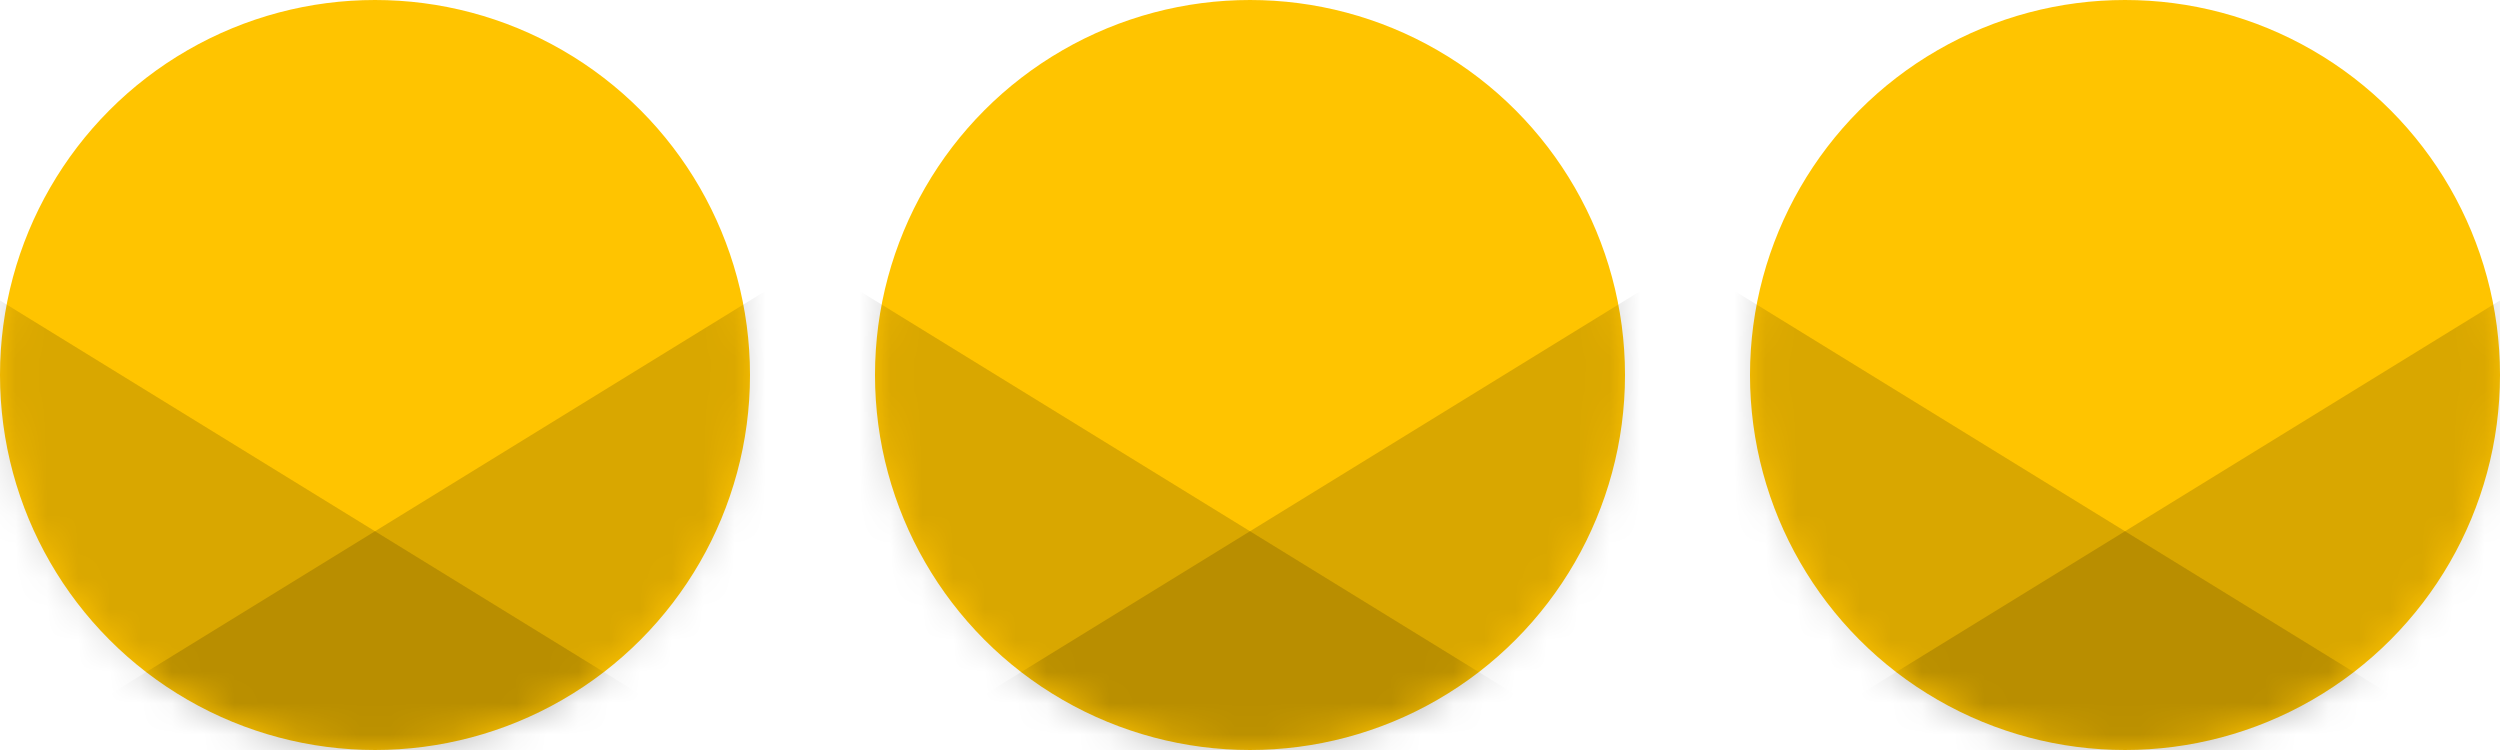 <?xml version="1.0" encoding="UTF-8"?>
<svg width="80px" height="24px" viewBox="0 0 80 24" version="1.1" xmlns="http://www.w3.org/2000/svg" xmlns:xlink="http://www.w3.org/1999/xlink">
    <!-- Generator: Sketch 53.2 (72643) - https://sketchapp.com -->
    <title>followup_logo</title>
    <desc>Created with Sketch.</desc>
    <defs>
        <circle id="path-1" cx="12" cy="12" r="12"></circle>
        <circle id="path-3" cx="12" cy="12" r="12"></circle>
        <circle id="path-5" cx="12" cy="12" r="12"></circle>
    </defs>
    <g id="Page-1" stroke="none" stroke-width="1" fill="none" fill-rule="evenodd">
        <g id="follow_web" transform="translate(-150, -38)">
            <g id="followup_logo" transform="translate(150, 38)">
                <g id="Group-2">
                    <mask id="mask-2" fill="white">
                        <use xlink:href="#path-1"></use>
                    </mask>
                    <use id="Oval" fill="#FFC400" xlink:href="#path-1"></use>
                    <g id="Group-3" mask="url(#mask-2)" fill="#000000" fill-opacity="0.15">
                        <g transform="translate(-1, 9)">
                            <polygon id="Rectangle-Copy" transform="translate(13, 8) scale(-1, 1) translate(-13, -8) " points="0 0 26 16 0 16"></polygon>
                            <polygon id="Rectangle-Copy-2" points="0 0 26 16 0 16"></polygon>
                        </g>
                    </g>
                </g>
                <g id="Group-2-Copy" transform="translate(28, 0)">
                    <mask id="mask-4" fill="white">
                        <use xlink:href="#path-3"></use>
                    </mask>
                    <use id="Oval" fill="#FFC400" xlink:href="#path-3"></use>
                    <g id="Group-3" mask="url(#mask-4)" fill="#000000" fill-opacity="0.15">
                        <g transform="translate(-1, 9)">
                            <polygon id="Rectangle-Copy" transform="translate(13, 8) scale(-1, 1) translate(-13, -8) " points="0 0 26 16 0 16"></polygon>
                            <polygon id="Rectangle-Copy-2" points="0 0 26 16 0 16"></polygon>
                        </g>
                    </g>
                </g>
                <g id="Group-2-Copy-2" transform="translate(56, 0)">
                    <mask id="mask-6" fill="white">
                        <use xlink:href="#path-5"></use>
                    </mask>
                    <use id="Oval" fill="#FFC400" xlink:href="#path-5"></use>
                    <g id="Group-3" mask="url(#mask-6)" fill="#000000" fill-opacity="0.15">
                        <g transform="translate(-1, 9)">
                            <polygon id="Rectangle-Copy" transform="translate(13, 8) scale(-1, 1) translate(-13, -8) " points="0 0 26 16 0 16"></polygon>
                            <polygon id="Rectangle-Copy-2" points="0 0 26 16 0 16"></polygon>
                        </g>
                    </g>
                </g>
            </g>
        </g>
    </g>
</svg>